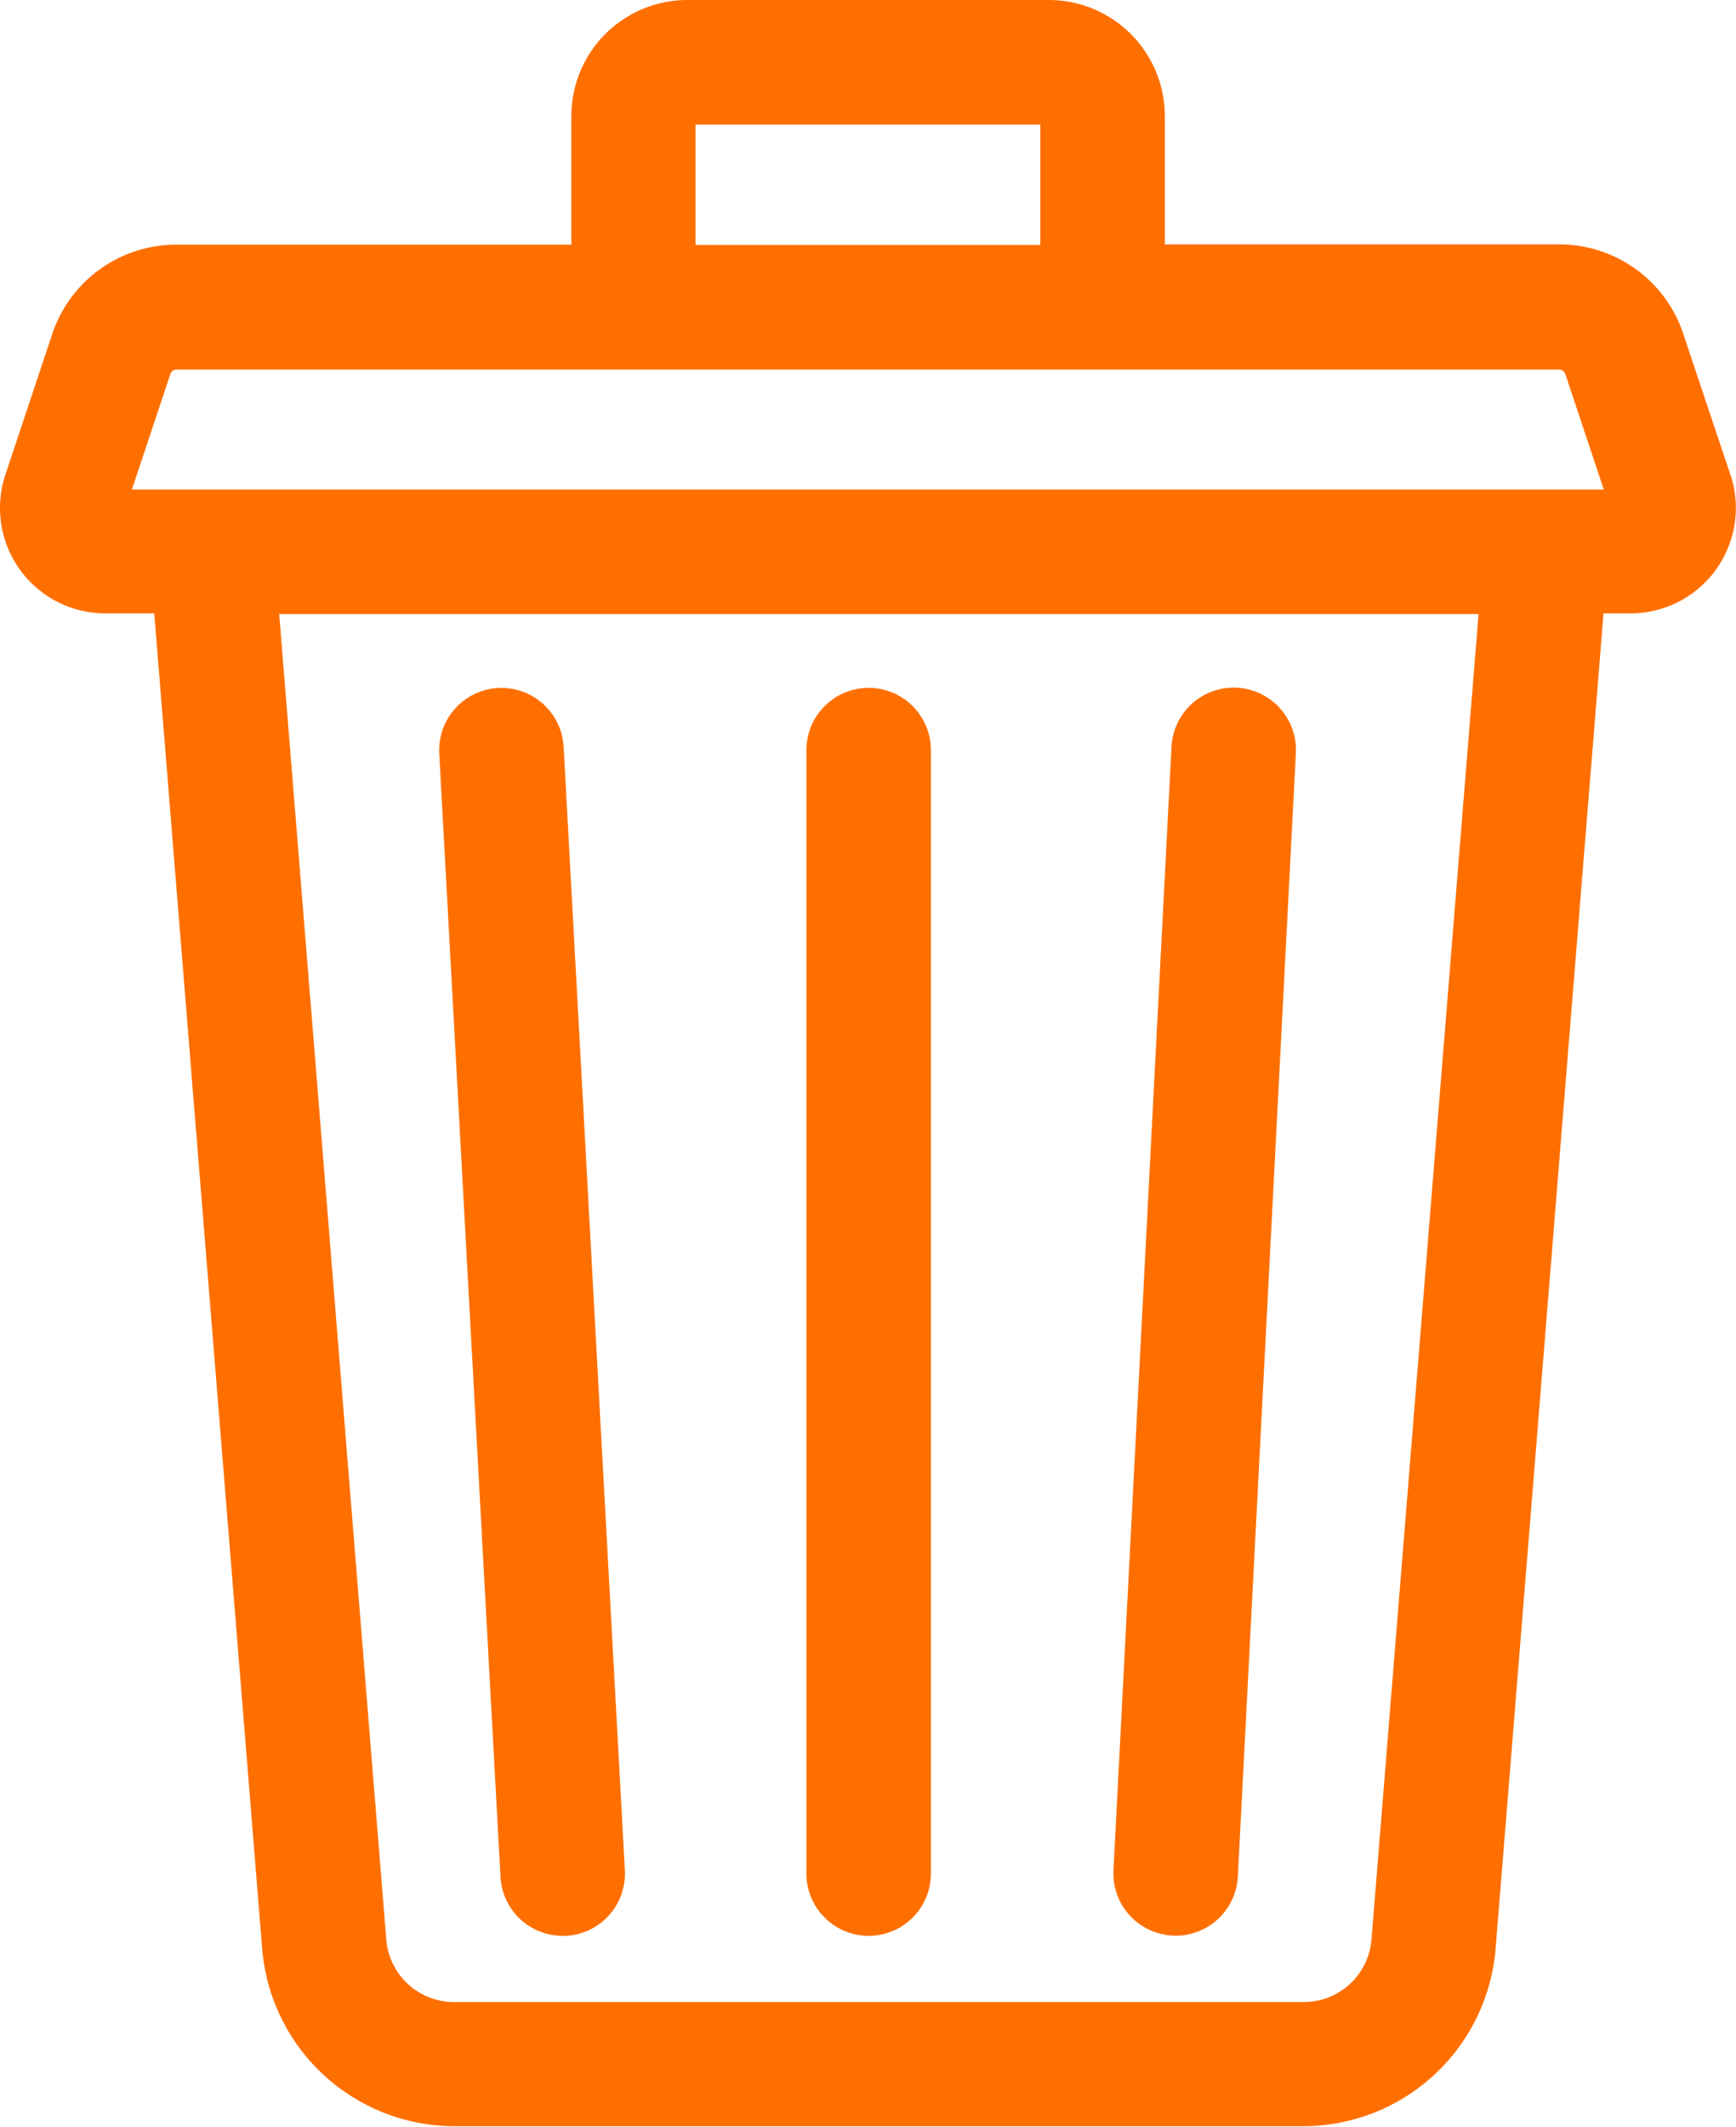 <svg id="Component_2_1" data-name="Component 2 – 1" xmlns="http://www.w3.org/2000/svg" width="11.963" height="14.647" viewBox="0 0 11.963 14.647">
  <g id="Component_1_1" data-name="Component 1 – 1">
    <path id="Path_45" data-name="Path 45" d="M11.926,3.274,11.6,2.3a.9.9,0,0,0-.857-.617H8.027V.8a.8.8,0,0,0-.8-.8H4.737a.8.8,0,0,0-.8.8v.885H1.217A.9.9,0,0,0,.36,2.3l-.323.969a.726.726,0,0,0,.688.955h.338l.744,9.2a1.331,1.331,0,0,0,1.319,1.218H8.987a1.331,1.331,0,0,0,1.319-1.218l.744-9.2h.187a.726.726,0,0,0,.688-.955ZM4.793.858H7.169v.829H4.793Zm4.658,12.5a.468.468,0,0,1-.464.429H3.126a.468.468,0,0,1-.464-.429L1.924,4.229h8.265ZM.909,3.371l.265-.795a.045.045,0,0,1,.042-.031h9.529a.045.045,0,0,1,.042.031l.265.795Zm0,0" transform="translate(0 0)" fill="#ff6f00"/>
  </g>
  <path id="Path_46" data-name="Path 46" d="M268.7,174.17h.023a.429.429,0,0,0,.428-.407l.4-7.736a.429.429,0,1,0-.857-.045l-.4,7.736a.429.429,0,0,0,.406.451Zm0,0" transform="translate(-260.621 -160.84)" fill="#ff6f00"/>
  <path id="Path_47" data-name="Path 47" d="M106.216,173.767a.429.429,0,0,0,.428.406h.024a.429.429,0,0,0,.405-.452l-.422-7.736a.429.429,0,0,0-.857.047Zm0,0" transform="translate(-102.767 -160.842)" fill="#ff6f00"/>
  <path id="Path_48" data-name="Path 48" d="M194.683,174.173a.429.429,0,0,0,.429-.429v-7.736a.429.429,0,1,0-.858,0v7.736A.429.429,0,0,0,194.683,174.173Zm0,0" transform="translate(-188.697 -160.842)" fill="#ff6f00"/>
</svg>
